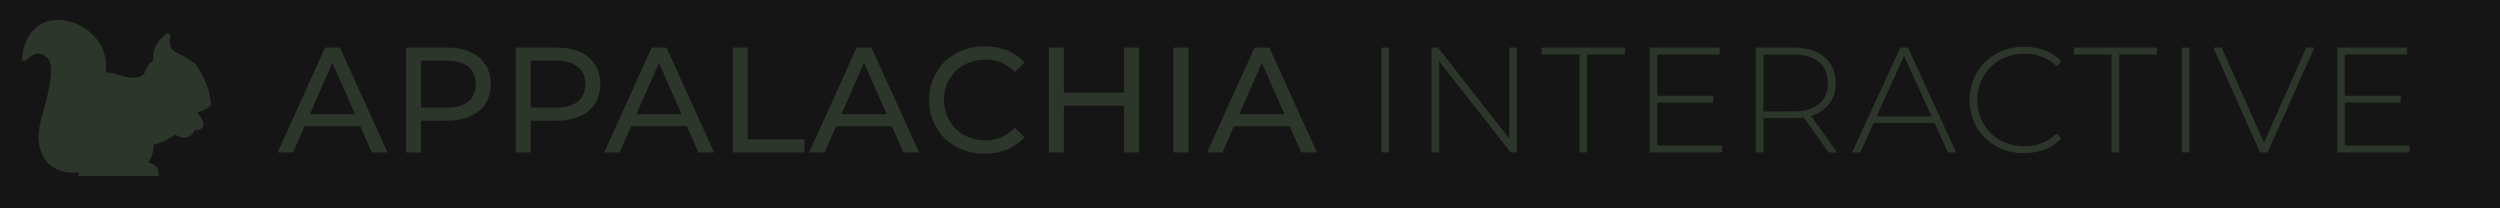 <svg xmlns="http://www.w3.org/2000/svg" width="1536" height="128" viewBox="0 0 1536 128">
  <defs>
    <style>
      .cls-1 {
        fill: #161515;
      }

      .cls-2 {
        fill: none;
      }

      .cls-3, .cls-4 {
        fill: #2d362a;
      }

      .cls-3 {
        stroke: #2d362a;
        stroke-miterlimit: 7.57;
        stroke-width: 3.08px;
      }
    </style>
  </defs>
  <g id="Layer_2" data-name="Layer 2">
    <g id="Squirrel_Strip_Logo_Green" data-name="Squirrel Strip Logo Green">
      <rect id="Background" class="cls-1" width="1536" height="128"/>
      <g>
        <rect id="Background-2" data-name="Background" class="cls-2" width="1536" height="128"/>
        <path id="Squirrel_Filled" data-name="Squirrel Filled" class="cls-3" d="M121.53,78.49A4.46,4.46,0,0,1,118,77.37a.05.05,0,0,0-.09,0,3.55,3.55,0,0,1-.16,2.83,5.24,5.24,0,0,1-7.23,2.26l-3-1.53a0,0,0,0,0,0,0c-.17.12-1.11.84-2.54,1.74C101,85.07,97,87,92.36,87.54a0,0,0,0,0,0,.06C94.08,94.9,88.73,100.3,88,101a.05.05,0,0,0,0,.09c8,.21,8,5,8,5.54a0,0,0,0,1,0,0H49.82a0,0,0,0,1,0,0l.3-2.76s0-.07-.06-.06c-6.65,1.88-14.83.08-19.45-4.59h0C20.72,87.1,27,73.86,30,61.67c2.18-8.92,4.22-19.73,1.82-24.65-3.28-6.75-10.69-7.68-16.55-1.25,0,0-.09,0-.09,0C18.52-3,69.94,15.44,63,45.84a0,0,0,0,0,0,.06,31.5,31.5,0,0,1,11.42,2.21S85.54,51.76,90,46v0c.09-.24,2.36-6.58,5.9-8.06a.08.08,0,0,0,0-.07c-.19-.66-2.2-8.77,7.15-15.87a.05.05,0,0,1,.08.05c-.27,1-1.65,7.27,3.17,10.83h0c.23.12,11.72,6.12,12.7,7.63S127.29,51.41,128,64.1a.05.05,0,0,1,0,.05,25.73,25.73,0,0,1-9.77,4.19.05.05,0,0,0,0,.09c.87.8,8.56,8,3.42,10Z"/>
        <g>
          <path class="cls-4" d="M221.35,77.54H187.13l-7.08,16.1h-9.48l29.16-64.4h9.11l29.26,64.4h-9.66Zm-3.22-7.36L204.24,38.63,190.35,70.18Z"/>
          <path class="cls-4" d="M294.31,35.22q7.17,6,7.18,16.47t-7.18,16.47q-7.17,6-19.69,6H258.71v19.5h-9.2V29.24h25.11Q287.13,29.24,294.31,35.22Zm-6.62,27.19q4.59-3.73,4.6-10.72T287.69,41q-4.6-3.72-13.34-3.72H258.71V66.13h15.64Q283.08,66.13,287.69,62.41Z"/>
          <path class="cls-4" d="M361.65,35.22q7.19,6,7.18,16.47t-7.18,16.47q-7.17,6-19.69,6H326.05v19.5h-9.2V29.24H342Q354.47,29.24,361.65,35.22ZM355,62.41q4.59-3.73,4.6-10.72T355,41q-4.61-3.72-13.34-3.72H326.05V66.13h15.64Q350.42,66.13,355,62.41Z"/>
          <path class="cls-4" d="M422,77.54H387.78l-7.08,16.1h-9.48l29.16-64.4h9.11l29.26,64.4h-9.66Zm-3.22-7.36L404.89,38.63,391,70.18Z"/>
          <path class="cls-4" d="M450.16,29.24h9.19v56.4h34.87v8H450.16Z"/>
          <path class="cls-4" d="M548,77.54H513.73l-7.09,16.1h-9.47l29.16-64.4h9.11l29.25,64.4H555Zm-3.22-7.36L530.84,38.63,517,70.18Z"/>
          <path class="cls-4" d="M587.46,90.1a31.52,31.52,0,0,1-12.19-11.78,32.63,32.63,0,0,1-4.41-16.88,32.68,32.68,0,0,1,4.41-16.88,31.45,31.45,0,0,1,12.24-11.78A35.82,35.82,0,0,1,605,28.51,36.41,36.41,0,0,1,618.79,31a28.14,28.14,0,0,1,10.67,7.49l-6,5.8a24,24,0,0,0-18.12-7.64,26.36,26.36,0,0,0-13,3.22,23.43,23.43,0,0,0-9.06,8.88,24.81,24.81,0,0,0-3.26,12.65,24.81,24.81,0,0,0,3.26,12.65A23.43,23.43,0,0,0,592.38,83a26.25,26.25,0,0,0,13,3.22,24.06,24.06,0,0,0,18.12-7.73l6,5.8a28.54,28.54,0,0,1-10.72,7.54,36.17,36.17,0,0,1-13.84,2.58A35.59,35.59,0,0,1,587.46,90.1Z"/>
          <path class="cls-4" d="M699.84,29.24v64.4h-9.2V64.94h-37v28.7h-9.2V29.24h9.2V56.93h37V29.24Z"/>
          <path class="cls-4" d="M721,29.24h9.2v64.4H721Z"/>
          <path class="cls-4" d="M792.39,77.54H758.17l-7.09,16.1h-9.47l29.16-64.4h9.11l29.26,64.4h-9.66Zm-3.22-7.36L775.28,38.63,761.39,70.18Z"/>
          <path class="cls-4" d="M848.7,29.24h4.69v64.4H848.7Z"/>
          <path class="cls-4" d="M932,29.24v64.4h-3.87L884.21,37.71V93.64h-4.69V29.24h4l43.79,55.94V29.24Z"/>
          <path class="cls-4" d="M970.41,33.47H947.23V29.24h51.06v4.23H975.1V93.64h-4.69Z"/>
          <path class="cls-4" d="M1058,89.41v4.23h-44.43V29.24h43v4.23h-38.36v25.4h34.32V63h-34.32v26.4Z"/>
          <path class="cls-4" d="M1123.5,93.64l-15.37-21.53a46.37,46.37,0,0,1-6.25.46h-18.4V93.64h-4.69V29.24h23.09q12.13,0,19,5.75t6.9,16a20.73,20.73,0,0,1-3.91,12.84,20.74,20.74,0,0,1-11.18,7.31l16.1,22.54Zm-21.62-25.21q10.3,0,15.73-4.55T1123,51q0-8.37-5.43-12.92t-15.73-4.56h-18.4v35Z"/>
          <path class="cls-4" d="M1188.54,75.52h-37.35L1143,93.64h-5.06l29.62-64.4h4.7l29.62,64.4h-5.06Zm-1.75-4-16.93-37.17L1153,71.56Z"/>
          <path class="cls-4" d="M1226.49,89.87a31.28,31.28,0,0,1-12-11.68,32.53,32.53,0,0,1-4.37-16.75,32.51,32.51,0,0,1,4.37-16.74,31.31,31.31,0,0,1,12-11.69,34.45,34.45,0,0,1,17.06-4.23A35.57,35.57,0,0,1,1256.43,31a26.41,26.41,0,0,1,10,6.67l-2.94,3q-7.73-7.64-19.78-7.63A29.7,29.7,0,0,0,1229,36.79,26.94,26.94,0,0,0,1218.62,47a28.37,28.37,0,0,0-3.77,14.49,28.32,28.32,0,0,0,3.77,14.49A26.89,26.89,0,0,0,1229,86.1a29.81,29.81,0,0,0,14.72,3.68q12,0,19.78-7.73l2.94,3a27,27,0,0,1-10.07,6.71,35.11,35.11,0,0,1-12.84,2.3A34.45,34.45,0,0,1,1226.49,89.87Z"/>
          <path class="cls-4" d="M1297.38,33.47h-23.19V29.24h51.06v4.23h-23.18V93.64h-4.69Z"/>
          <path class="cls-4" d="M1340.52,29.24h4.69v64.4h-4.69Z"/>
          <path class="cls-4" d="M1421.94,29.24l-28.7,64.4h-4.69l-28.71-64.4H1365l26,58.33,26-58.33Z"/>
          <path class="cls-4" d="M1480.45,89.41v4.23H1436V29.24h43v4.23h-38.36v25.4H1475V63h-34.32v26.4Z"/>
        </g>
      </g>
    </g>
  </g>
</svg>
